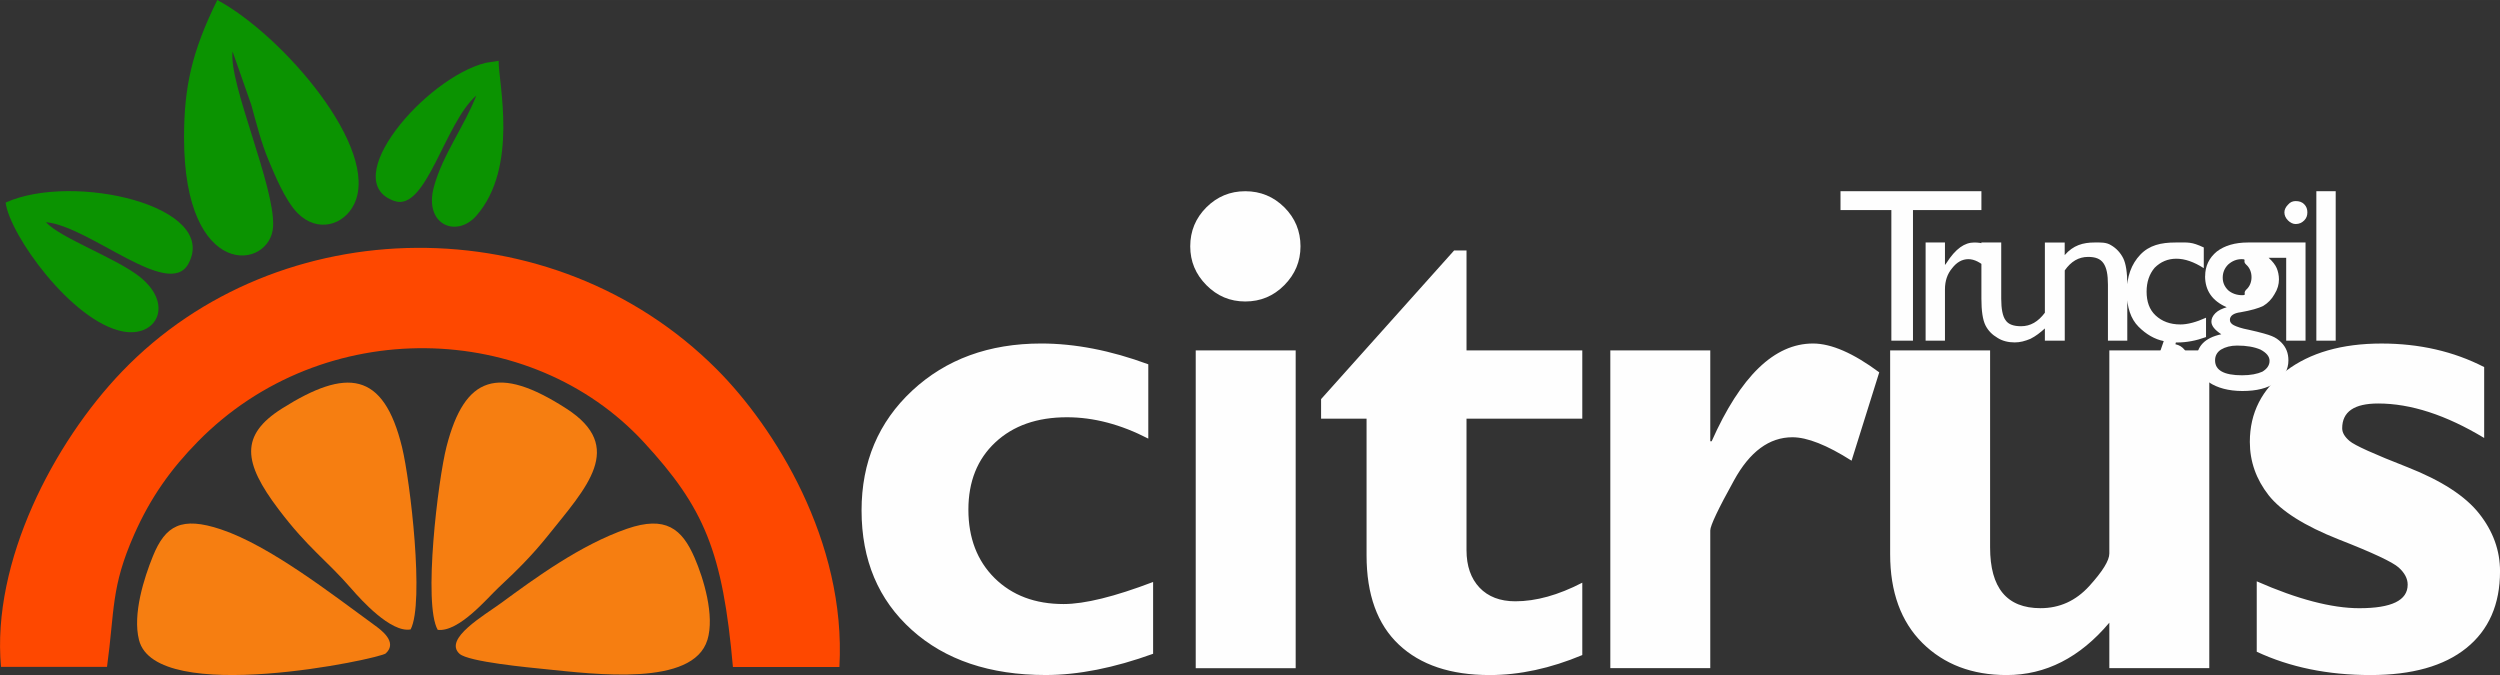 <?xml version="1.0" encoding="UTF-8"?>
<!DOCTYPE svg PUBLIC "-//W3C//DTD SVG 1.1//EN" "http://www.w3.org/Graphics/SVG/1.1/DTD/svg11.dtd">
<!-- Creator: CorelDRAW (OEM Sürümü) -->
<svg xmlns="http://www.w3.org/2000/svg" xml:space="preserve" width="46.528mm" height="12.563mm" version="1.1" style="shape-rendering:geometricPrecision; text-rendering:geometricPrecision; image-rendering:optimizeQuality; fill-rule:evenodd; clip-rule:evenodd"
viewBox="0 0 846.43 228.54"
 xmlns:xlink="http://www.w3.org/1999/xlink"
 xmlns:xodm="http://www.corel.com/coreldraw/odm/2003">
 <rect x="0" y="0" width="846.43" height="228.54" fill="#333333" stroke="none"/>
 <defs>
  <style type="text/css">
   <![CDATA[
    .fil2 {fill:#0B9301}
    .fil1 {fill:#F67E11}
    .fil0 {fill:#FE4800}
    .fil3 {fill:#FEFEFE;fill-rule:nonzero}
   ]]>
  </style>
 </defs>
 <g id="Katman_x0020_1">
  <g id="_2527704917456">
   <g>
    <path class="fil0" d="M36.23 225.8c2.65,-19.42 1.28,-26.9 9.21,-44.85 5.54,-12.54 12.47,-22.22 21.62,-31.52 42.37,-43.1 112.74,-41.09 150.9,0.27 20.55,22.27 26.72,37.08 30.19,76.13l36.05 0c2.39,-42.66 -22.11,-81.37 -41.55,-100.83 -55.47,-55.53 -148.42,-54.29 -201.32,0.77 -23.09,24.03 -44.21,64.38 -40.99,100.01l35.9 0.01z"/>
    <path class="fil1" d="M239.51 216.67c2.51,-8.24 -1.26,-20.74 -4.36,-27.87 -4.26,-9.82 -9.81,-14.28 -22.84,-9.79 -15.83,5.46 -31.37,16.89 -42.62,25.14 -5.63,4.13 -19.63,12.13 -14.12,17.19 2.99,2.75 23.64,4.66 29.21,5.23 16.67,1.68 49.88,5.99 54.72,-9.91z"/>
    <path class="fil1" d="M148.2 213.25c7.2,0.84 16.9,-10.87 20.54,-14.26 6.28,-5.85 11.45,-11 16.76,-17.63 13.11,-16.38 26.42,-30.03 6.26,-43.02 -23.15,-14.91 -34.43,-11.1 -40.58,12.87 -2.89,11.26 -7.98,53.34 -2.98,62.04z"/>
    <path class="fil1" d="M139.03 213.1c4.69,-9.01 -0.1,-50.16 -2.91,-61.7 -6.3,-25.78 -18.82,-26.84 -40.61,-13.11 -14.42,9.09 -13.1,18.37 -1.27,34.04 10.19,13.49 16.03,16.95 24.88,27.16 2.92,3.36 13.21,14.87 19.91,13.61z"/>
    <path class="fil1" d="M47.06 216.67c5.68,22.58 81.6,6.35 83.54,4.56 4.2,-3.86 -1.69,-8.03 -3.8,-9.57 -14.37,-10.46 -35.49,-26.94 -52.01,-32.44 -13.32,-4.44 -18.79,-1.35 -23.03,9.11 -2.97,7.33 -6.91,19.59 -4.7,28.34z"/>
   </g>
   <g>
    <path class="fil2" d="M78.75 17.45l6.32 18.02c1.77,6.38 3.37,12.91 5.95,18.99 1.82,4.29 5.49,13.45 9.78,17.74 6.76,6.75 15.65,4.01 19.09,-3.06 9.08,-18.67 -24.23,-57.27 -46.32,-69.14 -8.65,17.53 -11.24,29.5 -11.26,46.46 -0.05,48.96 29.44,44.94 30.16,30.17 0.67,-13.55 -15.08,-48.35 -13.73,-59.17z"/>
    <path class="fil2" d="M15.56 75.21c14.87,1.42 41.58,26.29 48.21,14.11 10.65,-19.55 -38.95,-31.08 -61.86,-20.74 1.3,10.79 22.42,40.37 39.73,43.64 11.35,2.14 17.35,-9.09 5.77,-18.43 -7.81,-6.3 -27.18,-13.28 -31.85,-18.57z"/>
    <path class="fil2" d="M164.47 21.26c-20.58,5.16 -50.47,40.18 -30.88,46.81 10.74,3.63 16.95,-26.43 27.68,-35.74 -4.1,10.54 -11.35,19.94 -14.35,30.88 -3.55,12.94 7.68,17.46 14.37,9.82 14.4,-16.48 7.43,-45.26 7.53,-52.43l-4.34 0.66z"/>
   </g>
  </g>
  <g id="_2527704946352">
   <g>
    <path class="fil3" d="M623.15 64.73l47.7 0 0 6.4 -23.17 0 0 44.2 -7.32 0 0 -44.2 -17.22 0 0 -6.4zm35.36 17.37l0 7.62 0.46 -0.61c3.2,-5.03 6.25,-7.01 9.45,-7.01 2.59,0 5.18,0.61 7.77,3.05l-3.35 5.79c-2.29,-2.13 -4.42,-3.2 -6.4,-3.2 -2.13,0 -3.96,1.07 -5.49,3.05 -1.68,1.98 -2.44,4.42 -2.44,7.16l0 17.38 -6.55 0 0 -33.23 6.55 0 0 0zm33.83 33.22l0 -4.12c-1.52,1.37 -3.05,2.59 -4.88,3.51 -1.83,0.76 -3.5,1.22 -5.33,1.22 -2.13,0 -4.12,-0.46 -5.79,-1.52 -1.83,-1.07 -3.2,-2.44 -4.12,-4.27 -0.92,-1.83 -1.37,-4.88 -1.37,-8.99l0 -19.05 6.71 0 0 19.05c0,3.35 0.46,5.95 1.52,7.32 0.91,1.37 2.74,1.98 5.18,1.98 3.2,0 5.79,-1.52 8.08,-4.57l0 -23.78 6.55 0 0 33.23 -6.55 0 0 -0zm6.71 -33.22l0 4.27c2.89,-3.35 6.25,-4.27 10.06,-4.27 1.98,0 3.96,-0.15 5.64,0.92 1.83,1.07 3.2,2.59 4.12,4.42 0.91,1.83 1.37,4.88 1.37,8.84l0 19.05 -6.55 0 0 -18.9c0,-3.51 -0.46,-5.79 -1.52,-7.32 -1.07,-1.52 -2.74,-2.13 -5.18,-2.13 -3.2,0 -5.79,1.52 -7.92,4.57l0 23.78 -6.71 0 0 -33.22 6.71 0 0 0zm37.64 33.84l-0.15 0.61c1.37,0.3 2.28,0.91 3.05,1.83 0.76,0.92 1.07,1.98 1.07,3.05 0,1.83 -0.61,3.35 -2.13,4.72 -1.52,1.22 -3.81,1.83 -7.01,1.83 -0.92,0 -1.68,0 -2.44,-0.15l0 -4.12c1.22,0.15 1.98,0.15 2.28,0.15 1.37,0 2.44,-0.15 3.2,-0.76 0.46,-0.3 0.76,-0.76 0.76,-1.22 0,-0.61 -0.3,-1.07 -0.76,-1.37 -0.46,-0.46 -1.37,-0.61 -2.74,-0.61 -0.31,0 -0.46,0 -0.76,0l1.52 -4.42c-3.05,-0.61 -5.95,-2.28 -8.54,-4.88 -2.59,-2.59 -3.96,-6.55 -3.96,-11.73 0,-5.18 1.52,-9.45 4.57,-12.65 3.05,-3.2 7.01,-4.12 11.89,-4.12 4.42,0 5.33,-0.3 9.6,1.68l0 7.01c-3.35,-2.13 -6.4,-3.2 -9.3,-3.2 -2.9,0 -5.33,1.07 -7.32,3.05 -1.83,2.13 -2.74,4.88 -2.74,8.08 0,3.35 0.92,6.1 3.05,8.08 2.13,1.98 4.88,3.05 8.38,3.05 2.44,0 5.33,-0.76 8.69,-2.28l0 6.55c-3.35,1.22 -6.55,1.83 -9.75,1.83l-0.46 0 0 0z"/>
    <path class="fil3" d="M746.6 93.53c0,-3.5 1.37,-6.25 3.96,-8.38 2.59,-1.98 6.1,-3.05 10.52,-3.05l13.72 0 0 5.18 -6.71 0c1.37,1.22 2.29,2.44 2.74,3.5 0.46,1.07 0.76,2.44 0.76,3.81 0,1.68 -0.46,3.35 -1.52,5.03 -0.92,1.68 -2.29,3.05 -3.81,3.96 -1.52,0.76 -4.12,1.52 -7.62,2.13 -2.44,0.3 -3.66,1.22 -3.66,2.59 0,0.76 0.46,1.37 1.37,1.83 0.91,0.46 2.59,1.07 5.03,1.52 4.12,0.91 6.71,1.68 7.77,2.13 1.22,0.46 2.29,1.22 3.2,2.13 1.68,1.68 2.44,3.66 2.44,6.1 0,3.05 -1.37,5.64 -4.27,7.47 -2.74,1.98 -6.55,2.9 -11.28,2.9 -4.72,0 -8.53,-1.07 -11.28,-2.9 -2.9,-1.83 -4.27,-4.42 -4.27,-7.62 0,-4.57 2.74,-7.47 8.38,-8.69 -2.29,-1.52 -3.35,-2.9 -3.35,-4.27 0,-1.07 0.46,-1.98 1.37,-2.9 0.92,-0.92 2.29,-1.52 3.81,-1.98 -4.88,-2.13 -7.32,-5.64 -7.32,-10.52l0 0zm12.35 -5.79c-1.68,0 -3.2,0.61 -4.57,1.83 -1.22,1.22 -1.83,2.74 -1.83,4.42 0,1.68 0.61,3.05 1.83,4.27 1.22,1.07 2.89,1.68 4.72,1.68 1.83,0 0.15,-0.61 1.37,-1.83 1.22,-1.07 1.83,-2.59 1.83,-4.27 0,-1.68 -0.61,-3.2 -1.83,-4.27 -1.37,-1.22 0.46,-1.83 -1.52,-1.83l0 0zm-1.52 29.26c-2.13,0 -3.96,0.46 -5.49,1.37 -1.37,0.92 -1.98,2.13 -1.98,3.66 0,3.35 3.05,5.03 9.15,5.03 2.89,0 5.18,-0.46 6.86,-1.22 1.52,-0.92 2.44,-2.13 2.44,-3.66 0,-1.52 -1.07,-2.74 -3.05,-3.81 -2.13,-0.92 -4.72,-1.37 -7.92,-1.37zm19.81 -48.92c1.22,0 2.13,0.3 2.9,1.07 0.76,0.76 1.07,1.68 1.07,2.74 0,1.07 -0.3,1.98 -1.07,2.74 -0.76,0.76 -1.68,1.22 -2.9,1.22 -0.92,0 -1.83,-0.46 -2.59,-1.22 -0.76,-0.76 -1.22,-1.68 -1.22,-2.74 0,-0.92 0.46,-1.83 1.22,-2.59 0.76,-0.92 1.68,-1.22 2.59,-1.22zm-3.2 14.02l6.55 0 0 33.23 -6.55 0 0 -33.23zm10.21 -17.37l6.55 0 0 50.6 -6.55 0 0 -50.6z"/>
   </g>
   <path class="fil3" d="M390.41 197.04l0 24.31c-13.22,4.78 -25.36,7.19 -36.36,7.19 -18.9,0 -34.03,-5.09 -45.35,-15.28 -11.32,-10.19 -17,-23.65 -17,-40.45 0,-16.37 5.72,-29.91 17.15,-40.56 11.43,-10.62 25.98,-15.95 43.68,-15.95 11.4,0 23.49,2.33 36.25,7.04l0 25.16c-9.33,-4.82 -18.51,-7.23 -27.54,-7.23 -10.11,0 -18.2,2.84 -24.27,8.52 -6.07,5.68 -9.1,13.26 -9.1,22.75 0,9.57 2.96,17.31 8.87,23.18 5.95,5.87 13.73,8.79 23.37,8.79 7.12,0 17.23,-2.49 30.3,-7.47zm12.57 -113.64c0,-5.17 1.83,-9.57 5.48,-13.22 3.65,-3.62 8.01,-5.44 13.15,-5.44 5.17,0 9.57,1.83 13.22,5.44 3.65,3.65 5.48,8.05 5.48,13.22 0,5.1 -1.83,9.45 -5.48,13.15 -3.66,3.69 -8.05,5.52 -13.22,5.52 -5.13,0 -9.49,-1.83 -13.15,-5.52 -3.66,-3.69 -5.48,-8.05 -5.48,-13.15zm35.7 35.24l0 107.58 -33.84 0 0 -107.58 33.84 0zm97.04 0l0 23.1 -39.2 0 0 44.53c0,5.37 1.48,9.57 4.4,12.68 2.92,3.07 6.96,4.63 12.13,4.63 7,0 14.54,-2.1 22.67,-6.3l0 24.5c-10.77,4.51 -21.23,6.77 -31.35,6.77 -13.22,0 -23.45,-3.42 -30.76,-10.31 -7.27,-6.84 -10.93,-16.92 -10.93,-30.18l0 -46.32 -15.4 0 0 -6.61 45.04 -50.33 4.2 0 0 33.84 39.2 0zm43.33 0l0 30.76 0.47 0c9.8,-22.05 21.23,-33.1 34.3,-33.1 6.22,0 13.69,3.27 22.44,9.76l-9.37 29.91c-8.32,-5.29 -15.01,-7.93 -20.03,-7.93 -7.82,0 -14.43,4.86 -19.76,14.58 -5.37,9.68 -8.05,15.36 -8.05,16.96l0 46.63 -33.84 0 0 -107.58 33.84 0zm135.11 107.58l0 -15.4c-9.96,11.82 -21.55,17.73 -34.77,17.73 -11.7,0 -21.2,-3.62 -28.51,-10.85 -7.27,-7.23 -10.93,-17.27 -10.93,-30.06l0 -69 33.84 0 0 66.7c0,13.73 5.68,20.57 17.07,20.57 6.46,0 11.94,-2.49 16.49,-7.47 4.55,-5.02 6.81,-8.67 6.81,-11.04l0 -68.76 33.84 0 0 107.58 -33.84 0zm126.91 -101.94l0 24c-12.91,-7.78 -24.85,-11.67 -35.9,-11.67 -8.13,0 -12.17,2.8 -12.17,8.4 0,1.48 0.86,2.92 2.53,4.32 1.67,1.44 8.21,4.4 19.64,8.87 11.43,4.51 19.48,9.72 24.19,15.67 4.71,5.95 7.08,12.45 7.08,19.56 0,11.2 -3.81,19.87 -11.4,25.98 -7.58,6.11 -18.43,9.14 -32.47,9.14 -14.43,0 -27.26,-2.64 -38.5,-7.89l0 -23.84c13.81,6.07 25.4,9.1 34.73,9.1 10.93,0 16.37,-2.64 16.37,-7.97 0,-2.06 -1.01,-3.97 -3.03,-5.8 -2.02,-1.83 -8.79,-5.02 -20.34,-9.53 -11.51,-4.55 -19.41,-9.53 -23.69,-14.93 -4.24,-5.41 -6.38,-11.44 -6.38,-18.08 0,-9.84 4.08,-17.85 12.25,-24.04 8.17,-6.18 18.94,-9.26 32.32,-9.26 12.83,0 24.42,2.65 34.77,7.97z"/>
  </g>
 </g>
</svg>
